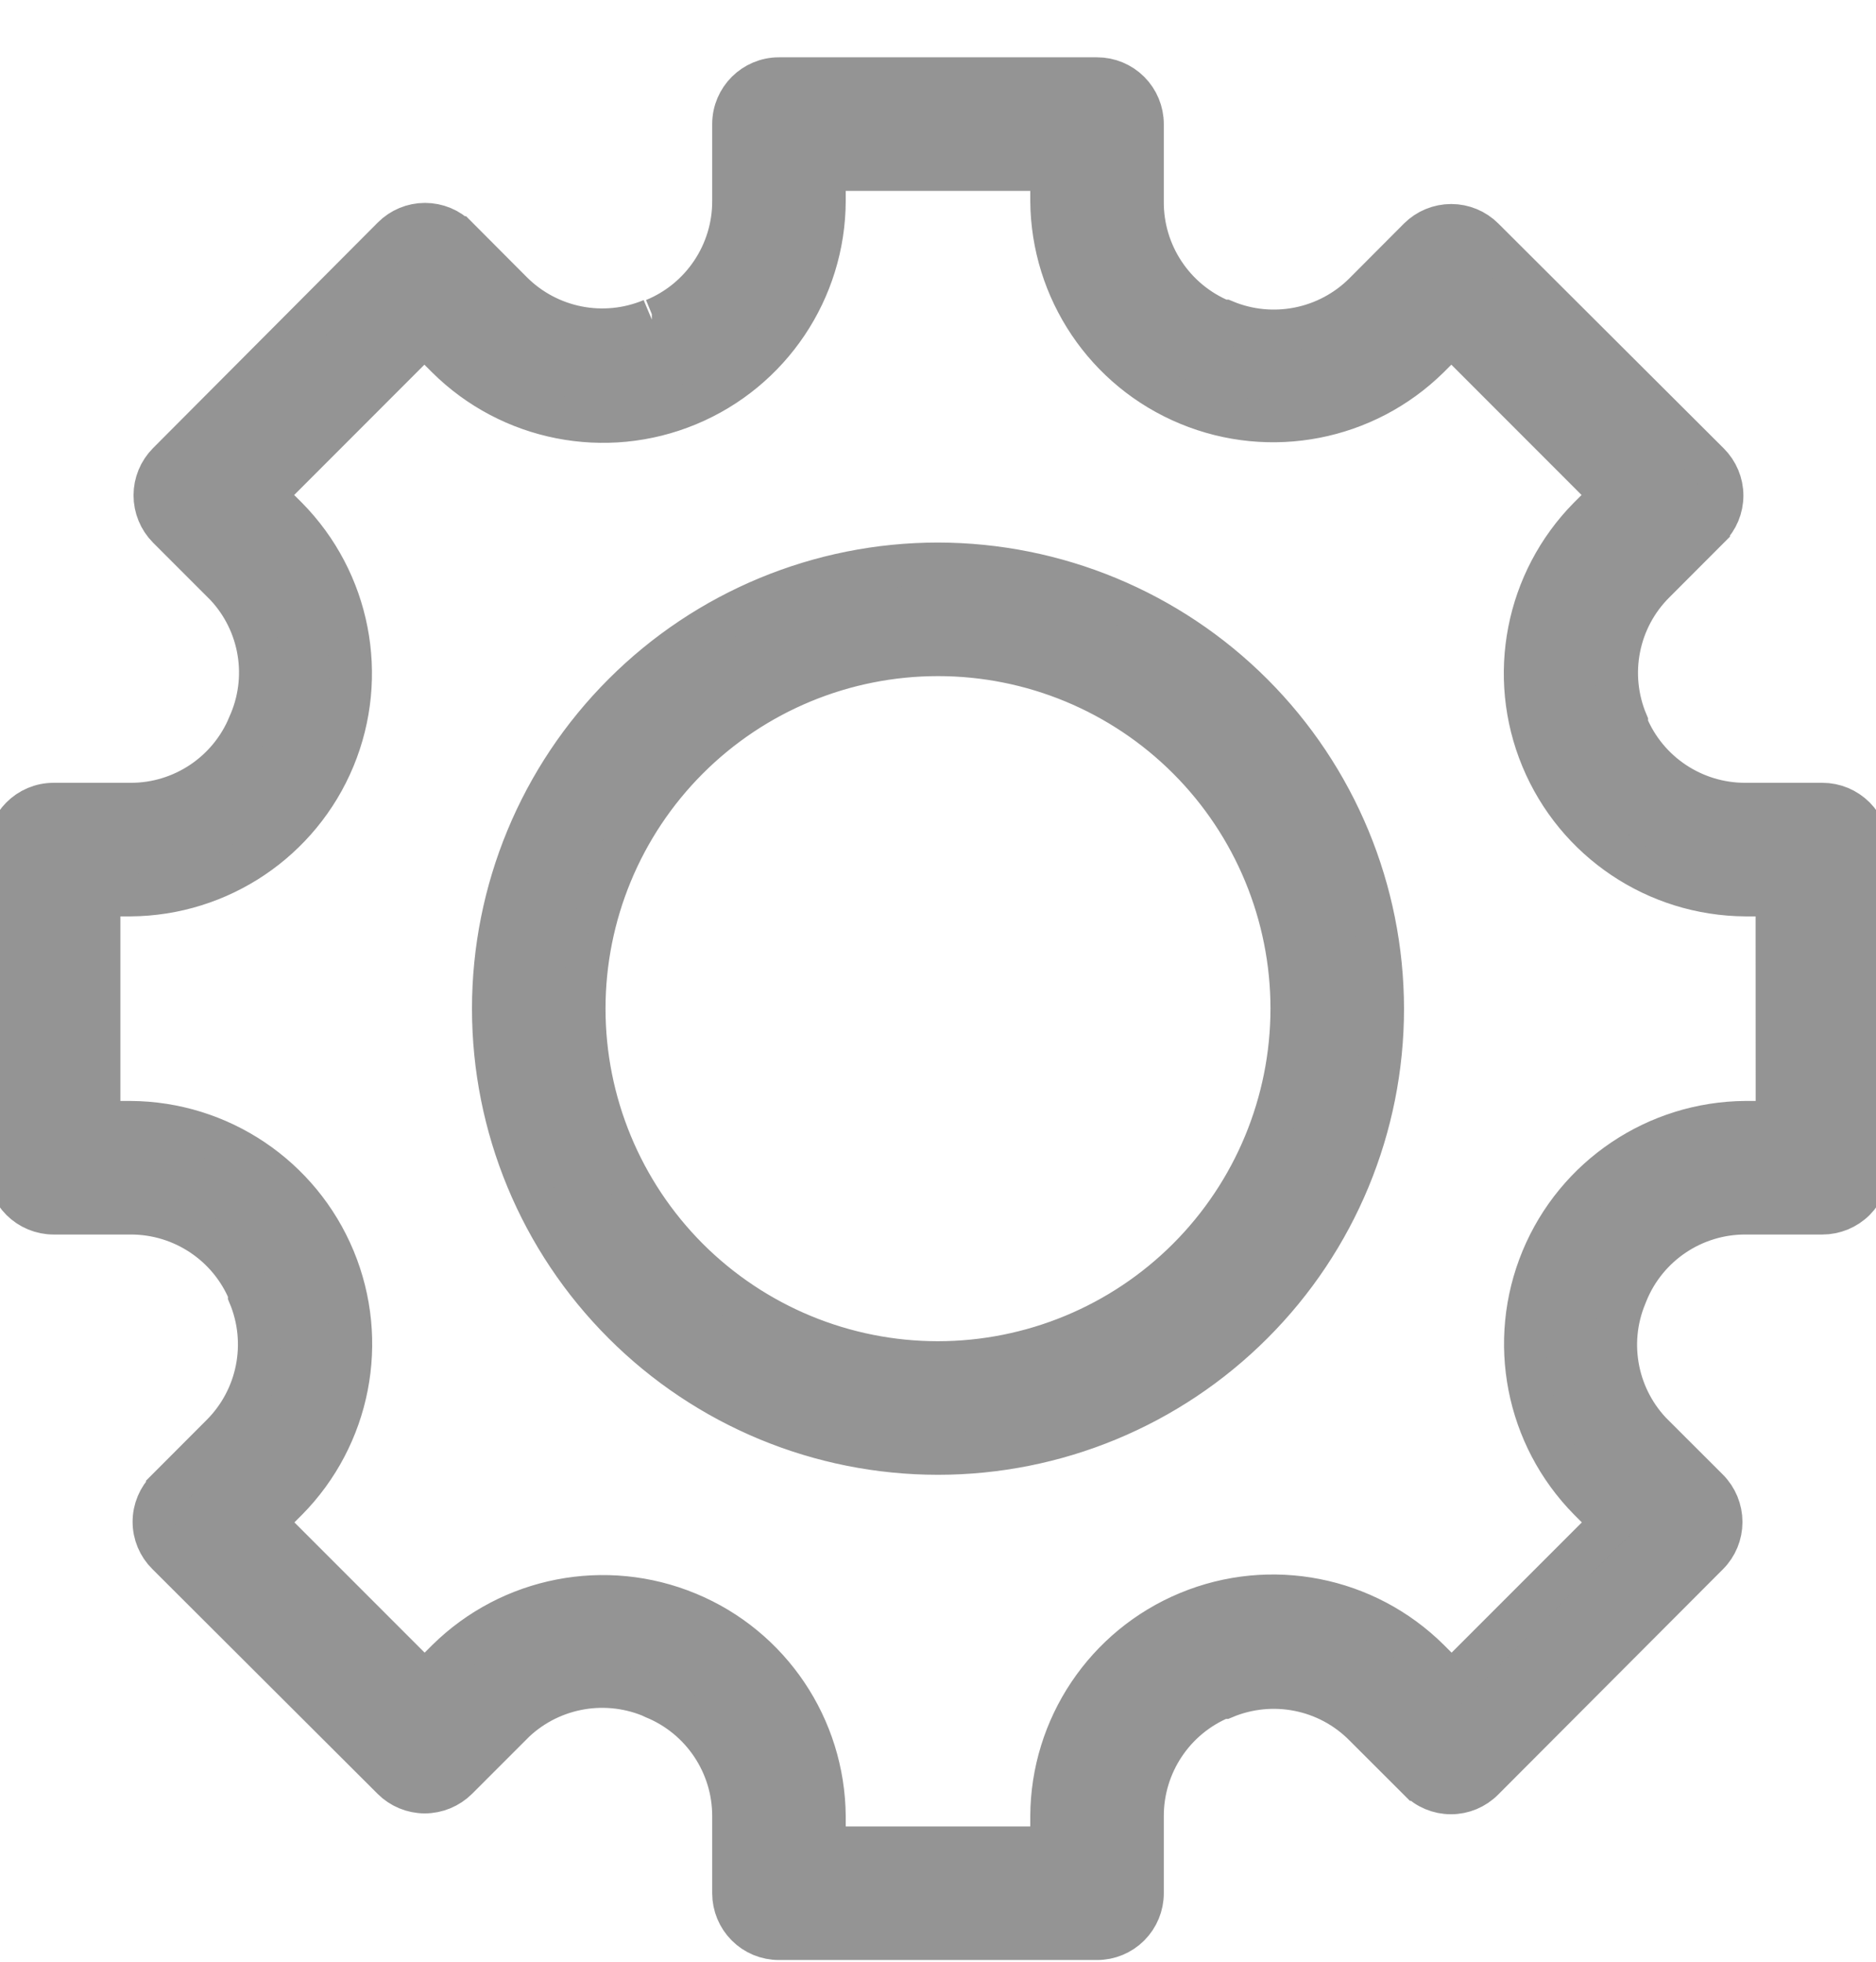 <svg width="22" height="23" viewBox="0 0 22 23" fill="none" xmlns="http://www.w3.org/2000/svg">
<path d="M21.372 9.428H20.47C19.861 9.43 19.31 9.064 19.077 8.5V8.472C18.839 7.907 18.968 7.255 19.402 6.825L20.038 6.188V6.187C20.138 6.087 20.195 5.952 20.195 5.81C20.195 5.669 20.138 5.534 20.038 5.434L17.395 2.798C17.295 2.698 17.16 2.642 17.019 2.642C16.877 2.642 16.741 2.698 16.641 2.798L16.004 3.437C15.573 3.87 14.921 3.999 14.358 3.763H14.331C13.761 3.529 13.391 2.971 13.398 2.356V1.454C13.398 1.314 13.342 1.178 13.242 1.078C13.142 0.978 13.007 0.922 12.866 0.922H9.134C8.841 0.922 8.602 1.161 8.602 1.454V2.356C8.604 2.965 8.236 3.517 7.671 3.749H7.644H7.645C7.081 3.986 6.43 3.857 5.999 3.424L5.362 2.785H5.361C5.261 2.685 5.126 2.629 4.984 2.629C4.842 2.629 4.708 2.685 4.608 2.785L1.971 5.431C1.872 5.531 1.816 5.666 1.816 5.807C1.816 5.949 1.872 6.085 1.971 6.185L2.608 6.822H2.609C3.041 7.249 3.172 7.896 2.939 8.457L2.923 8.494V8.495C2.692 9.061 2.14 9.43 1.53 9.428H0.628C0.335 9.428 0.096 9.667 0.096 9.96V13.692C0.096 13.833 0.152 13.968 0.252 14.068C0.352 14.168 0.488 14.224 0.628 14.224H1.53C2.139 14.222 2.69 14.588 2.923 15.152V15.181C3.16 15.745 3.031 16.396 2.598 16.827L1.962 17.464V17.465C1.862 17.565 1.805 17.7 1.805 17.842C1.805 17.984 1.862 18.119 1.962 18.218L4.605 20.855C4.704 20.954 4.84 21.011 4.981 21.011C5.123 21.011 5.259 20.954 5.359 20.855L5.996 20.218V20.217C6.423 19.787 7.067 19.656 7.629 19.884L7.669 19.903C8.235 20.134 8.604 20.686 8.602 21.296V22.198C8.602 22.338 8.658 22.474 8.758 22.574C8.857 22.674 8.993 22.73 9.134 22.73H12.866C13.007 22.73 13.142 22.674 13.242 22.574C13.342 22.474 13.398 22.338 13.398 22.198V21.296C13.396 20.687 13.762 20.136 14.326 19.903H14.354C14.919 19.665 15.571 19.794 16.001 20.228L16.638 20.864H16.639C16.739 20.965 16.874 21.021 17.016 21.021C17.157 21.021 17.292 20.965 17.392 20.864L20.029 18.221C20.128 18.122 20.184 17.986 20.184 17.845C20.184 17.703 20.128 17.567 20.029 17.467L19.392 16.831H19.391C18.961 16.403 18.83 15.758 19.061 15.197L19.077 15.157C19.308 14.591 19.86 14.222 20.47 14.224H21.372C21.512 14.224 21.648 14.168 21.748 14.069C21.848 13.969 21.904 13.833 21.904 13.692V9.96C21.904 9.82 21.848 9.684 21.748 9.584C21.648 9.484 21.512 9.428 21.372 9.428ZM20.839 13.158H20.47C19.426 13.165 18.486 13.797 18.086 14.762C17.686 15.727 17.903 16.838 18.637 17.582L18.904 17.849L17.023 19.73L16.756 19.463C16.013 18.726 14.9 18.507 13.934 18.908C12.968 19.308 12.336 20.25 12.332 21.296V21.664H9.668V21.296C9.66 20.253 9.03 19.314 8.065 18.915C7.101 18.515 5.991 18.731 5.247 19.463L4.98 19.73L3.099 17.849L3.366 17.582C4.1 16.837 4.317 15.726 3.916 14.761C3.515 13.795 2.575 13.164 1.53 13.158H1.162V10.494H1.53C2.574 10.487 3.514 9.855 3.914 8.89C4.314 7.925 4.097 6.814 3.363 6.07L3.096 5.804L4.977 3.922L5.244 4.189C5.987 4.926 7.1 5.145 8.066 4.744C9.032 4.344 9.664 3.402 9.668 2.356V1.988H12.332V2.356C12.34 3.399 12.97 4.338 13.935 4.737C14.899 5.137 16.009 4.921 16.753 4.189L17.02 3.922L18.901 5.804L18.634 6.07C17.9 6.815 17.683 7.926 18.084 8.891C18.485 9.857 19.425 10.488 20.47 10.494H20.838L20.839 13.158ZM11 6.611C9.617 6.611 8.291 7.16 7.313 8.139C6.334 9.117 5.785 10.443 5.785 11.826C5.785 13.209 6.334 14.535 7.313 15.513C8.291 16.492 9.617 17.041 11 17.041C12.383 17.041 13.709 16.492 14.687 15.513C15.666 14.535 16.215 13.209 16.215 11.826C16.213 10.443 15.664 9.118 14.686 8.14C13.708 7.162 12.383 6.613 11 6.611ZM11 15.975C9.9 15.975 8.845 15.538 8.066 14.76C7.288 13.981 6.851 12.926 6.851 11.826C6.851 10.726 7.288 9.67 8.066 8.892C8.845 8.113 9.9 7.677 11 7.677C12.1 7.677 13.155 8.113 13.934 8.892C14.712 9.67 15.149 10.726 15.149 11.826C15.148 12.926 14.711 13.981 13.933 14.759C13.155 15.537 12.1 15.974 11 15.975Z" fill="#949494" stroke="#949494" stroke-width="0.5"/>
</svg>
